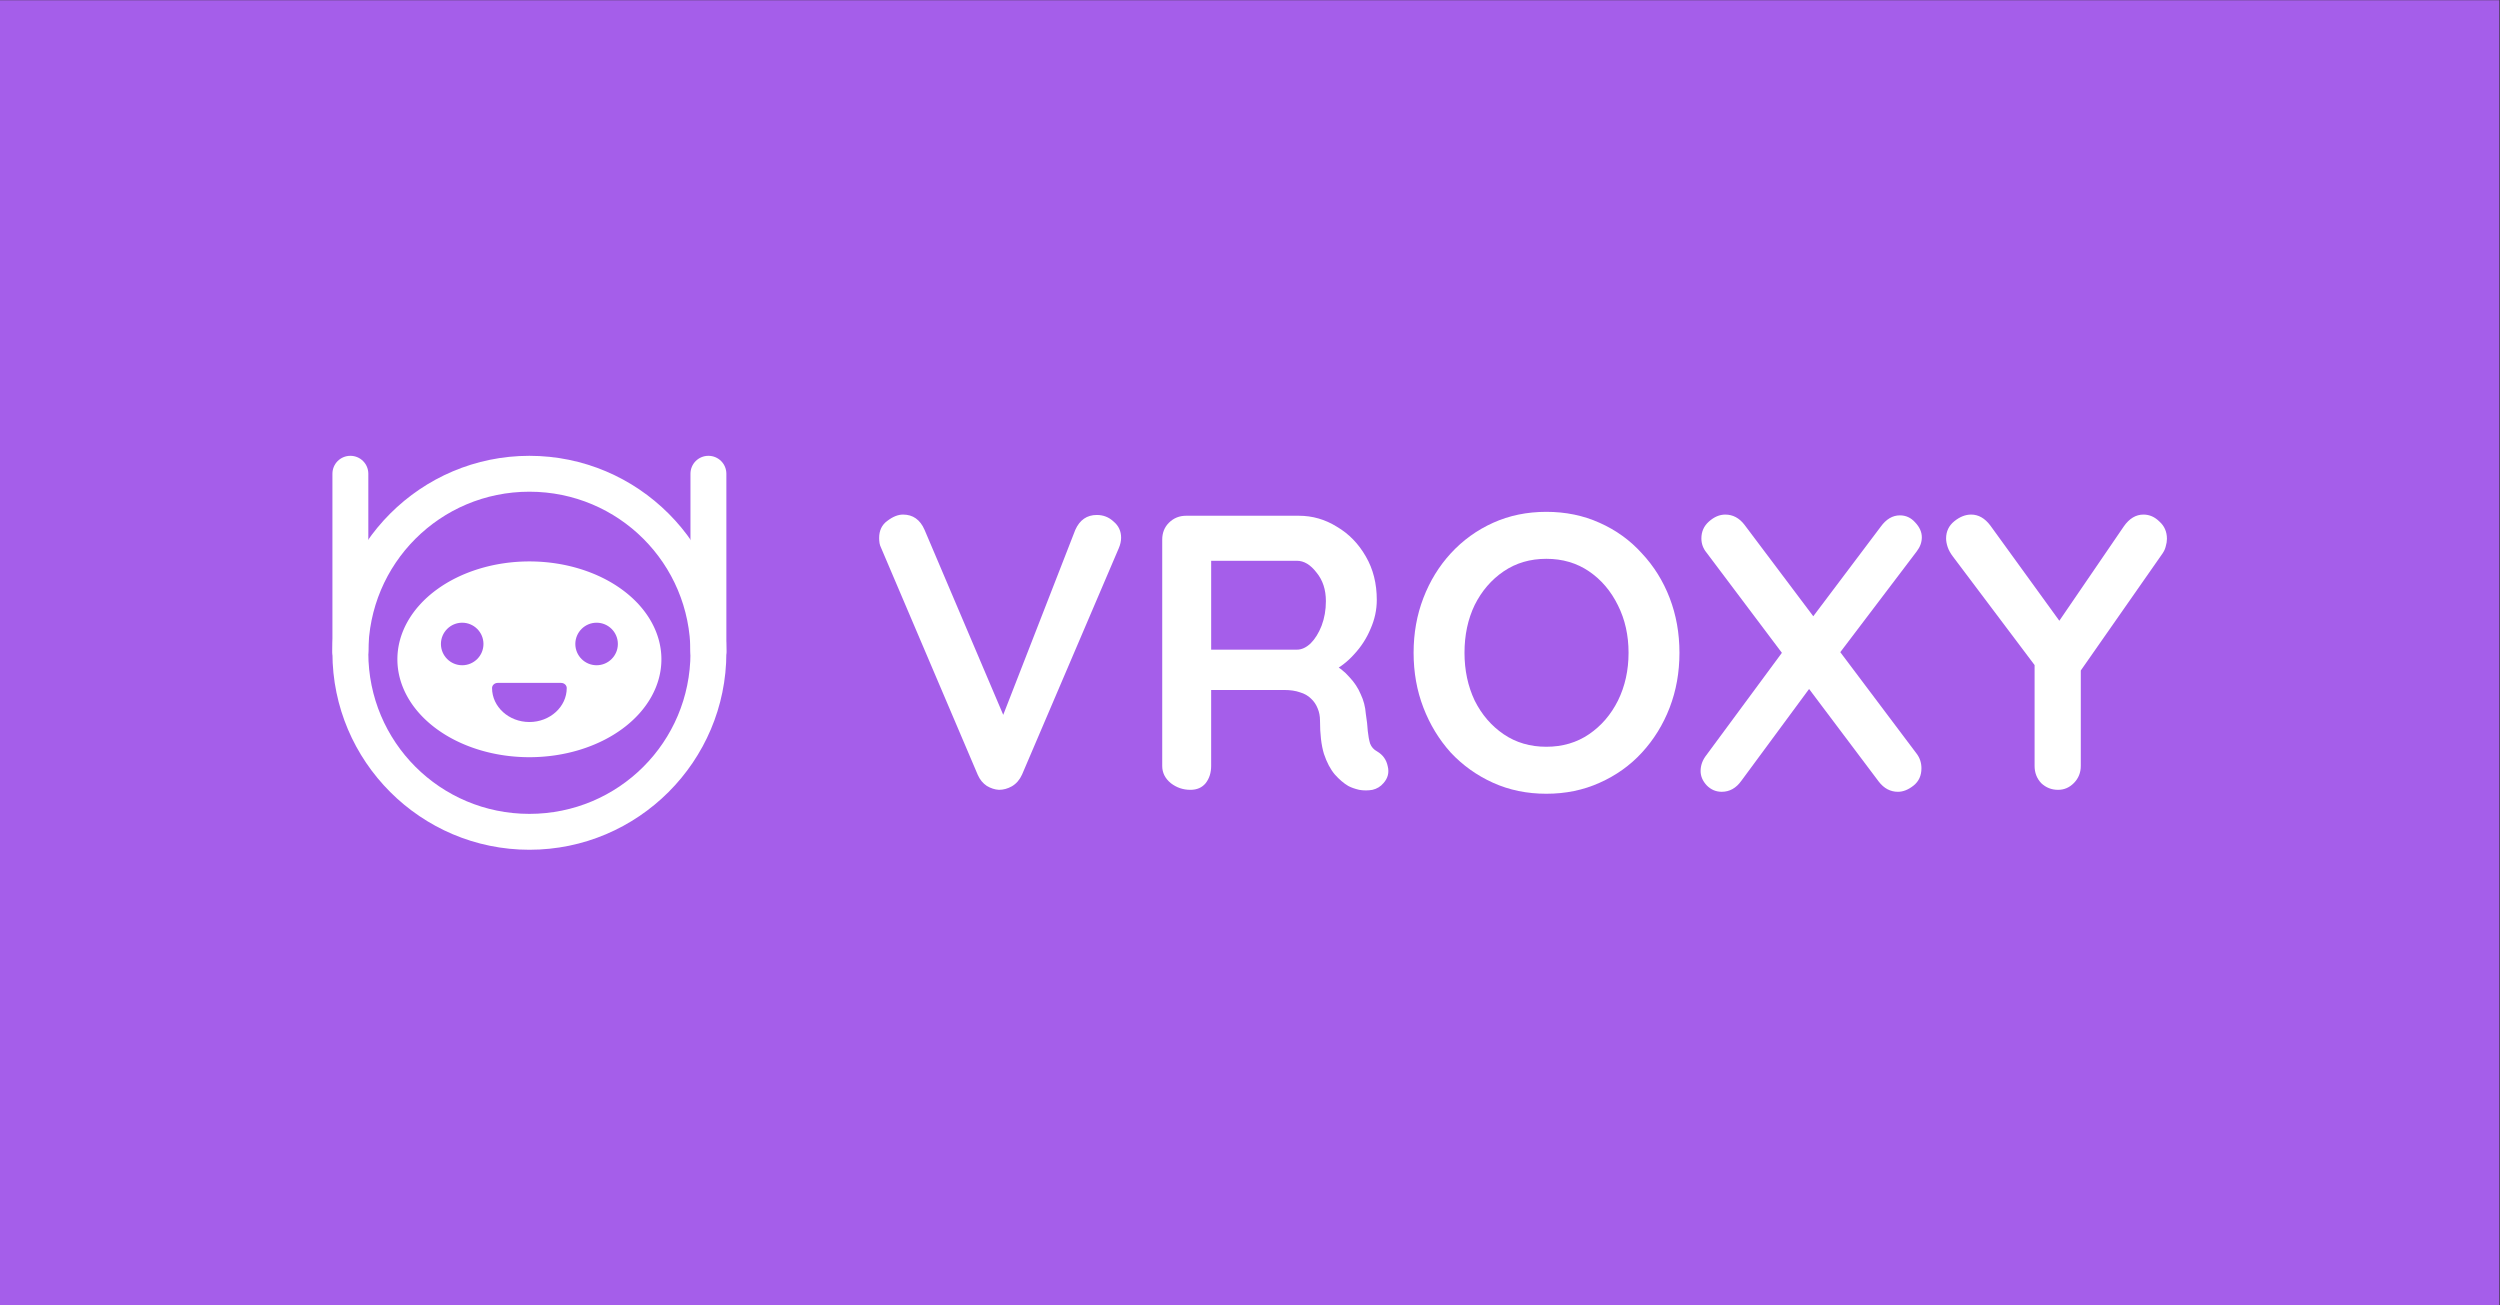 <?xml version="1.0" encoding="UTF-8" standalone="no"?>
<svg
   version="1.1"
   id="svg2"
   width="1532"
   height="800"
   viewBox="0 0 1532 800"
   xmlns="http://www.w3.org/2000/svg"
   xmlns:svg="http://www.w3.org/2000/svg">
  <rect x="0" y="0" width="1532" height="800" fill="#333333" stroke="none"/>
  <defs
     id="defs6">
    <linearGradient
       id="linearGradient4879">
      <stop
         style="stop-color:#7137c8;stop-opacity:1;"
         offset="0"
         id="stop4877" />
    </linearGradient>
  </defs>
  <g
     id="g8"
     transform="matrix(1.333,0,0,-1.333,-18.556,517.583)"
     style="display:inline">
    <rect
       style="opacity:1;fill:#a55eea;fill-opacity:1;stroke-width:1.147"
       id="rect297"
       width="1149"
       height="600"
       x="13.917"
       y="-388.187"
       transform="scale(1,-1)" />
    <path
       d="m 385.969,170.539 c -7.363,0 -14.007,3.916 -16.926,9.977 -0.755,1.566 -0.097,3.447 1.469,4.201 1.567,0.753 3.448,0.096 4.202,-1.469 1.877,-3.897 6.295,-6.414 11.255,-6.414 4.96,0 9.377,2.517 11.255,6.414 0.755,1.565 2.636,2.222 4.201,1.469 1.566,-0.754 2.224,-2.635 1.47,-4.201 -2.92,-6.061 -9.563,-9.977 -16.926,-9.977"
       style="display:none;fill:#ffffff;fill-opacity:1;fill-rule:nonzero;stroke:none;stroke-width:0.1"
       id="path46" />
    <g
       id="g1147"
       transform="translate(-40.592)">
      <g
         id="g974"
         transform="translate(-89.036,-111.834)">
        <g
           id="g1928">
          <path
             style="color:#000000;fill:#ffffff;-inkscape-stroke:none"
             d="m 386.92,-290.572 c -49.912,0 -90.551,40.639 -90.551,90.551 0,49.912 40.639,90.551 90.551,90.551 49.912,0 90.549,-40.639 90.549,-90.551 0,-49.912 -40.637,-90.551 -90.549,-90.551 z m 0,16.5 c 40.994,0 74.049,33.056 74.049,74.051 0,40.994 -33.054,74.051 -74.049,74.051 -40.994,0 -74.051,-33.056 -74.051,-74.051 0,-40.994 33.056,-74.051 74.051,-74.051 z"
             id="path4873"
             transform="scale(1,-1)" />
          <path
             id="path4873-3"
             style="display:inline;fill:#ffffff;stroke-width:13.005;stop-color:#000000"
             d="m 447.605,-197.022 a 60.685,45 0 0 1 -60.685,45 60.685,45 0 0 1 -60.685,-45 60.685,45 0 0 1 60.685,-45 60.685,45 0 0 1 60.685,45 z"
             transform="scale(1,-1)" />
          <path
             id="rect5622-7-5"
             style="display:inline;fill:#ffffff;stroke-width:6.122;stop-color:#000000"
             transform="scale(1,-1)"
             d="m 304.621,-290.572 c 4.571,0 8.252,3.68 8.252,8.252 v 81.551 c 0,4.571 -3.68,8.252 -8.252,8.252 -4.571,0 -8.252,-3.68 -8.252,-8.252 v -81.551 c 0,-4.571 3.68,-8.252 8.252,-8.252 z" />
          <path
             id="rect5622-7-5-2"
             style="display:inline;fill:#ffffff;stroke-width:6.122;stop-color:#000000"
             transform="scale(1,-1)"
             d="m 469.218,-290.572 c 4.571,0 8.252,3.68 8.252,8.252 v 81.551 c 0,4.571 -3.68,8.252 -8.252,8.252 -4.571,0 -8.252,-3.68 -8.252,-8.252 v -81.551 c 0,-4.571 3.68,-8.252 8.252,-8.252 z" />
          <g
             id="g14963"
             clip-path="none"
             transform="matrix(0.1,0,0,0.1,5.3623619e-5,1.219)">
            <g
               id="g14961">
              <path
                 d="m 3560.262,2126.299 c -53.92,0 -97.78,-43.86 -97.78,-97.78 0,-53.92 43.86,-97.78 97.78,-97.78 53.92,0 97.78,43.86 97.78,97.78 0,53.92 -43.86,97.78 -97.78,97.78"
                 style="display:inline;fill:#a55eea;fill-opacity:1;fill-rule:nonzero;stroke:none"
                 id="path42" />
              <path
                 d="m 4178.124,2126.299 c -53.92,0 -97.78,-43.86 -97.78,-97.78 0,-53.92 43.86,-97.78 97.78,-97.78 53.91,0 97.78,43.86 97.78,97.78 0,53.92 -43.87,97.78 -97.78,97.78"
                 style="display:inline;fill:#a55eea;fill-opacity:1;fill-rule:nonzero;stroke:none"
                 id="path44" />
              <path
                 d="m 3869.197,1669.759 c -94.664,0 -171.673,70.039 -171.673,156.127 0,13.104 11.674,23.721 26.073,23.721 h 291.183 c 14.399,0 26.081,-10.617 26.081,-23.721 0,-86.089 -77.009,-156.127 -171.665,-156.127"
                 style="fill:#a55eea;fill-opacity:1;fill-rule:nonzero;stroke:none;stroke-width:0.79"
                 id="path84" />
            </g>
          </g>
        </g>
      </g>
      <g
         aria-label="VROXY"
         transform="scale(1,-1)"
         id="text1030"
         style="font-weight:bold;font-size:180px;font-family:Quicksand;-inkscape-font-specification:'Quicksand Bold';fill:#ffffff;stroke-width:0.75">
        <path
           d="m 558.744,-151.547 q 4.5,0 7.74,3.06 3.42,2.88 3.42,7.38 0,2.34 -1.08,4.86 l -44.46,104.04 q -1.62,3.6 -4.68,5.4 -2.88,1.62 -5.94,1.62 -2.88,-0.18 -5.58,-1.8 -2.7,-1.8 -4.14,-5.04 l -44.46,-104.4 q -0.54,-1.08 -0.72,-2.16 -0.18,-1.26 -0.18,-2.34 0,-5.22 3.78,-7.92 3.78,-2.88 7.2,-2.88 6.84,0 9.9,7.02 l 39.42,92.7 -6.3,0.18 36.18,-92.88 q 3.06,-6.84 9.9,-6.84 z"
           id="path1481" />
        <path
           d="m 601.764,-25.187 q -5.04,0 -9,-3.06 -3.96,-3.24 -3.96,-7.92 V -140.207 q 0,-4.68 3.06,-7.74 3.24,-3.24 7.92,-3.24 h 51.84 q 9.36,0 17.46,5.04 8.28,4.86 13.32,13.68 5.04,8.64 5.04,19.98 0,6.84 -2.88,13.32 -2.7,6.48 -7.56,11.7 -4.68,5.22 -10.62,8.1 l 0.18,-4.14 q 5.04,2.7 8.28,6.48 3.42,3.6 5.22,7.92 1.98,4.14 2.34,9 0.72,4.5 0.9,7.92 0.36,3.42 1.08,5.76 0.9,2.34 3.24,3.6 3.96,2.34 4.86,6.84 1.08,4.32 -1.98,7.74 -1.98,2.34 -5.04,3.06 -3.06,0.54 -6.12,0 -3.06,-0.72 -5.04,-1.8 -3.06,-1.8 -6.12,-5.22 -3.06,-3.6 -5.04,-9.54 -1.8,-5.94 -1.8,-15.3 0,-3.06 -1.08,-5.58 -1.08,-2.7 -3.06,-4.5 -1.98,-1.98 -5.04,-2.88 -3.06,-1.08 -7.2,-1.08 h -36.36 l 2.7,-4.14 v 39.06 q 0,4.68 -2.52,7.92 -2.52,3.06 -7.02,3.06 z m 7.02,-64.44 h 41.94 q 3.24,0 6.3,-2.88 3.06,-3.06 5.04,-8.1 1.98,-5.22 1.98,-11.34 0,-7.92 -4.32,-13.14 -4.14,-5.4 -9,-5.4 h -41.58 l 2.16,-5.76 v 50.94 z"
           id="path1483" />
        <path
           d="m 826.584,-88.187 q 0,13.5 -4.5,25.2 -4.5,11.7 -12.78,20.7 -8.1,8.82 -19.44,13.86 -11.16,5.04 -24.48,5.04 -13.32,0 -24.48,-5.04 -11.16,-5.04 -19.44,-13.86 -8.1,-9 -12.6,-20.7 -4.5,-11.7 -4.5,-25.2 0,-13.5 4.5,-25.2 4.5,-11.7 12.6,-20.52 8.28,-9 19.44,-14.04 11.16,-5.04 24.48,-5.04 13.32,0 24.48,5.04 11.34,5.04 19.44,14.04 8.28,8.82 12.78,20.52 4.5,11.7 4.5,25.2 z m -23.4,0 q 0,-12.06 -4.86,-21.78 -4.86,-9.9 -13.32,-15.66 -8.46,-5.76 -19.62,-5.76 -11.16,0 -19.62,5.76 -8.46,5.76 -13.32,15.48 -4.68,9.72 -4.68,21.96 0,12.06 4.68,21.96 4.86,9.72 13.32,15.48 8.46,5.76 19.62,5.76 11.16,0 19.62,-5.76 8.46,-5.76 13.32,-15.48 4.86,-9.9 4.86,-21.96 z"
           id="path1485" />
        <path
           d="m 927.924,-151.367 q 4.14,0 7.02,3.24 3.06,3.24 3.06,6.84 0,3.42 -2.34,6.48 l -36.18,47.7 -12.24,-16.74 31.86,-42.3 q 3.78,-5.22 8.82,-5.22 z m -80.28,-0.36 q 5.22,0 8.82,4.68 l 79.2,105.3 q 2.16,2.88 2.16,6.66 0,5.04 -3.6,7.92 -3.6,2.88 -7.2,2.88 -5.22,0 -8.82,-4.68 l -79.2,-105.3 q -2.34,-2.88 -2.34,-6.48 0,-4.68 3.42,-7.74 3.6,-3.24 7.56,-3.24 z m -1.62,127.44 q -3.96,0 -6.84,-2.88 -2.88,-3.06 -2.88,-6.66 0,-3.96 2.7,-7.38 l 36.54,-49.5 11.88,17.46 -32.4,43.92 q -3.6,5.04 -9,5.04 z"
           id="path1487" />
        <path
           d="m 1039.884,-151.727 q 4.14,0 7.38,3.24 3.42,3.06 3.42,7.92 0,1.62 -0.54,3.42 -0.36,1.62 -1.44,3.24 l -40.86,58.5 3.24,-12.42 v 51.66 q 0,4.68 -3.24,7.92 -3.06,3.06 -7.2,3.06 -4.5,0 -7.74,-3.06 -3.06,-3.24 -3.06,-7.92 v -50.22 l 1.44,5.76 -38.88,-51.66 q -1.8,-2.34 -2.52,-4.5 -0.72,-2.16 -0.72,-3.96 0,-4.86 3.78,-7.92 3.78,-3.06 7.74,-3.06 5.04,0 8.82,5.04 l 34.56,47.7 -5.04,-0.72 31.86,-46.62 q 3.78,-5.4 9,-5.4 z"
           id="path1489" />
      </g>
    </g>
  </g>
</svg>
